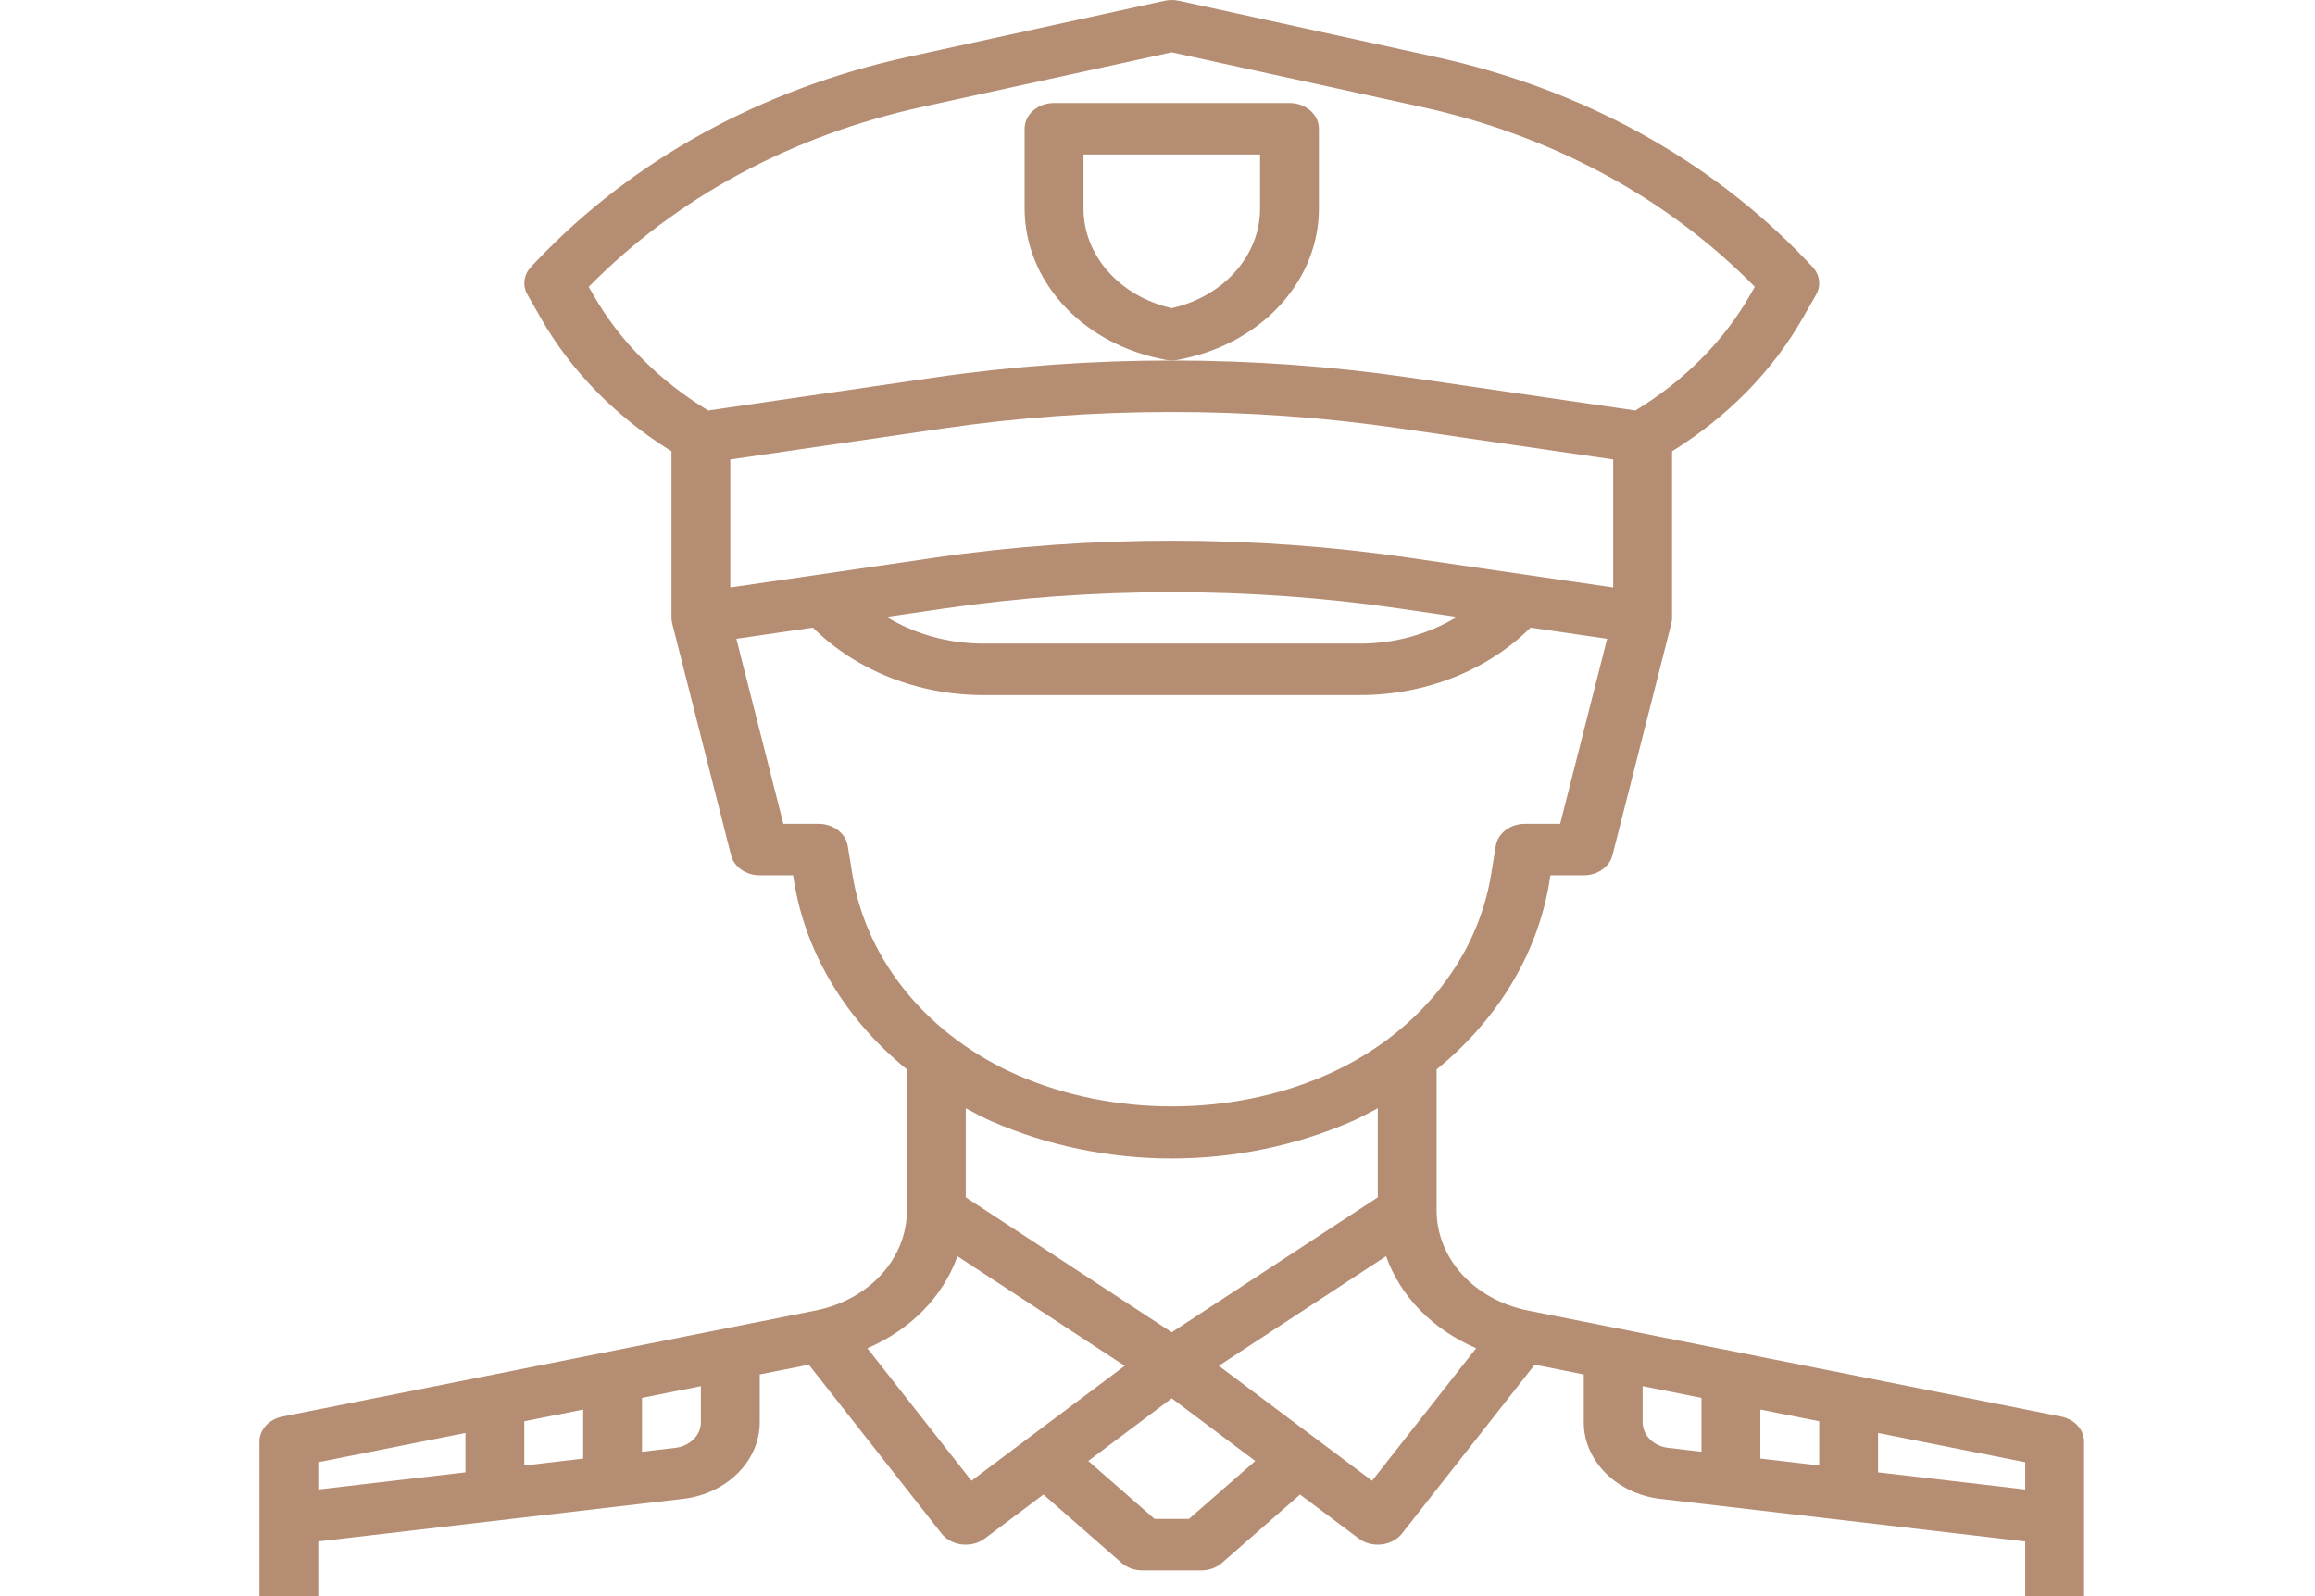 <svg width="116" height="80" viewBox="0 0 116 80" fill="none" xmlns="http://www.w3.org/2000/svg">
<path d="M103.281 71L76.578 65.689C73.874 65.152 71.986 63.083 71.986 60.657V53.599C75 51.147 77.038 47.855 77.636 44.203L77.689 43.871H79.359C80.051 43.871 80.65 43.45 80.799 42.861L83.748 31.248C83.772 31.156 83.783 31.062 83.783 30.968V22.618C86.553 20.903 88.809 18.607 90.328 15.948L91 14.772C91.263 14.313 91.189 13.763 90.815 13.369L90.53 13.07C85.692 7.988 79.258 4.455 71.926 2.852L59.073 0.039C58.838 -0.013 58.592 -0.013 58.357 0.039L45.504 2.85C38.172 4.454 31.738 7.987 26.9 13.068L26.616 13.368C26.241 13.761 26.167 14.312 26.43 14.77L27.102 15.947C28.621 18.607 30.877 20.903 33.647 22.617V30.968C33.647 31.062 33.658 31.156 33.682 31.248L36.631 42.861C36.779 43.45 37.377 43.871 38.069 43.871H39.74L39.794 44.203C40.392 47.855 42.43 51.147 45.444 53.599V60.657C45.444 63.083 43.556 65.152 40.852 65.689L14.147 71C13.476 71.133 13 71.656 13 72.258V80H15.949V77.258L34.229 75.125C36.417 74.871 38.069 73.222 38.069 71.289V68.889L40.529 68.4L47.177 76.861C47.414 77.163 47.787 77.361 48.202 77.409C48.265 77.415 48.328 77.419 48.392 77.419C48.741 77.419 49.082 77.311 49.352 77.108L52.285 74.908L56.197 78.332C56.473 78.574 56.849 78.71 57.24 78.71H60.189C60.58 78.71 60.956 78.574 61.231 78.332L65.144 74.908L68.077 77.108C68.347 77.311 68.687 77.419 69.037 77.419C69.1 77.419 69.164 77.415 69.227 77.409C69.641 77.361 70.015 77.163 70.252 76.861L76.9 68.4L79.359 68.889V71.289C79.359 73.222 81.011 74.871 83.199 75.126L101.479 77.259V80H104.429V72.258C104.429 71.656 103.952 71.133 103.281 71ZM91.157 71.235V73.45L88.207 73.106V70.648L91.157 71.235ZM70.634 27.957C62.888 26.827 54.699 26.804 46.795 27.957L36.594 29.445V23.028L47.28 21.471C54.706 20.387 62.565 20.364 70.149 21.471L80.834 23.028V29.445L70.634 27.957ZM72.999 30.919C71.598 31.779 69.911 32.258 68.145 32.258H49.284C47.517 32.258 45.83 31.779 44.428 30.919L47.278 30.503C54.705 29.419 62.563 29.396 70.147 30.503L72.999 30.919ZM29.739 14.793L29.5 14.376C33.896 9.903 39.666 6.788 46.219 5.355L58.714 2.621L71.209 5.355C77.762 6.788 83.533 9.903 87.929 14.376L87.69 14.793C86.365 17.112 84.375 19.097 81.945 20.574L70.634 18.925C62.888 17.795 54.699 17.772 46.795 18.925L35.484 20.574C33.052 19.097 31.063 17.112 29.739 14.793ZM42.713 43.837L42.478 42.399C42.374 41.763 41.753 41.29 41.018 41.29H39.252L36.897 32.017L40.734 31.457C42.884 33.592 45.979 34.839 49.284 34.839H68.143C71.448 34.839 74.545 33.592 76.693 31.457L80.53 32.017L78.177 41.29H76.41C75.676 41.29 75.055 41.763 74.95 42.399L74.716 43.837C74.008 48.174 70.911 51.932 66.436 53.889C61.665 55.977 55.765 55.977 50.993 53.889C46.517 51.932 43.421 48.173 42.713 43.837ZM49.675 56.197C52.468 57.419 55.592 58.065 58.714 58.065C61.836 58.065 64.961 57.419 67.754 56.197C68.199 56.003 68.615 55.772 69.037 55.548V60.012L58.714 66.775L48.392 60.012V55.548C48.813 55.772 49.229 56.003 49.675 56.197ZM29.221 70.649V73.107L26.272 73.452V71.236L29.221 70.649ZM15.949 73.288L23.323 71.822V73.795L15.949 74.656V73.288ZM35.12 71.289C35.12 71.933 34.57 72.483 33.84 72.568L32.17 72.763V70.062L35.12 69.475V71.289ZM48.678 74.216L43.461 67.576C45.64 66.637 47.262 64.978 47.974 62.963L56.358 68.457L48.678 74.216ZM59.578 76.129H57.85L54.531 73.225L58.714 70.086L62.898 73.225L59.578 76.129ZM68.751 74.216L61.071 68.456L69.454 62.961C70.166 64.977 71.789 66.637 73.968 67.574L68.751 74.216ZM82.309 71.289V69.475L85.258 70.062V72.763L83.589 72.568C82.859 72.483 82.309 71.933 82.309 71.289ZM94.106 73.795V71.822L101.479 73.288V74.654L94.106 73.795Z" fill="#B58D73"/>
<path d="M58.042 17.958L58.356 18.027C58.474 18.052 58.594 18.065 58.715 18.065C58.836 18.065 58.955 18.052 59.073 18.027L59.387 17.958C63.332 17.095 66.088 14.006 66.088 10.447V6.452C66.088 5.74 65.427 5.162 64.613 5.162H52.816C52.002 5.162 51.341 5.74 51.341 6.452V10.447C51.341 14.006 54.097 17.095 58.042 17.958ZM54.291 7.743H63.139V10.447C63.139 12.807 61.322 14.856 58.715 15.445C56.107 14.855 54.291 12.807 54.291 10.447V7.743Z" fill="#B58D73"/>
</svg>
